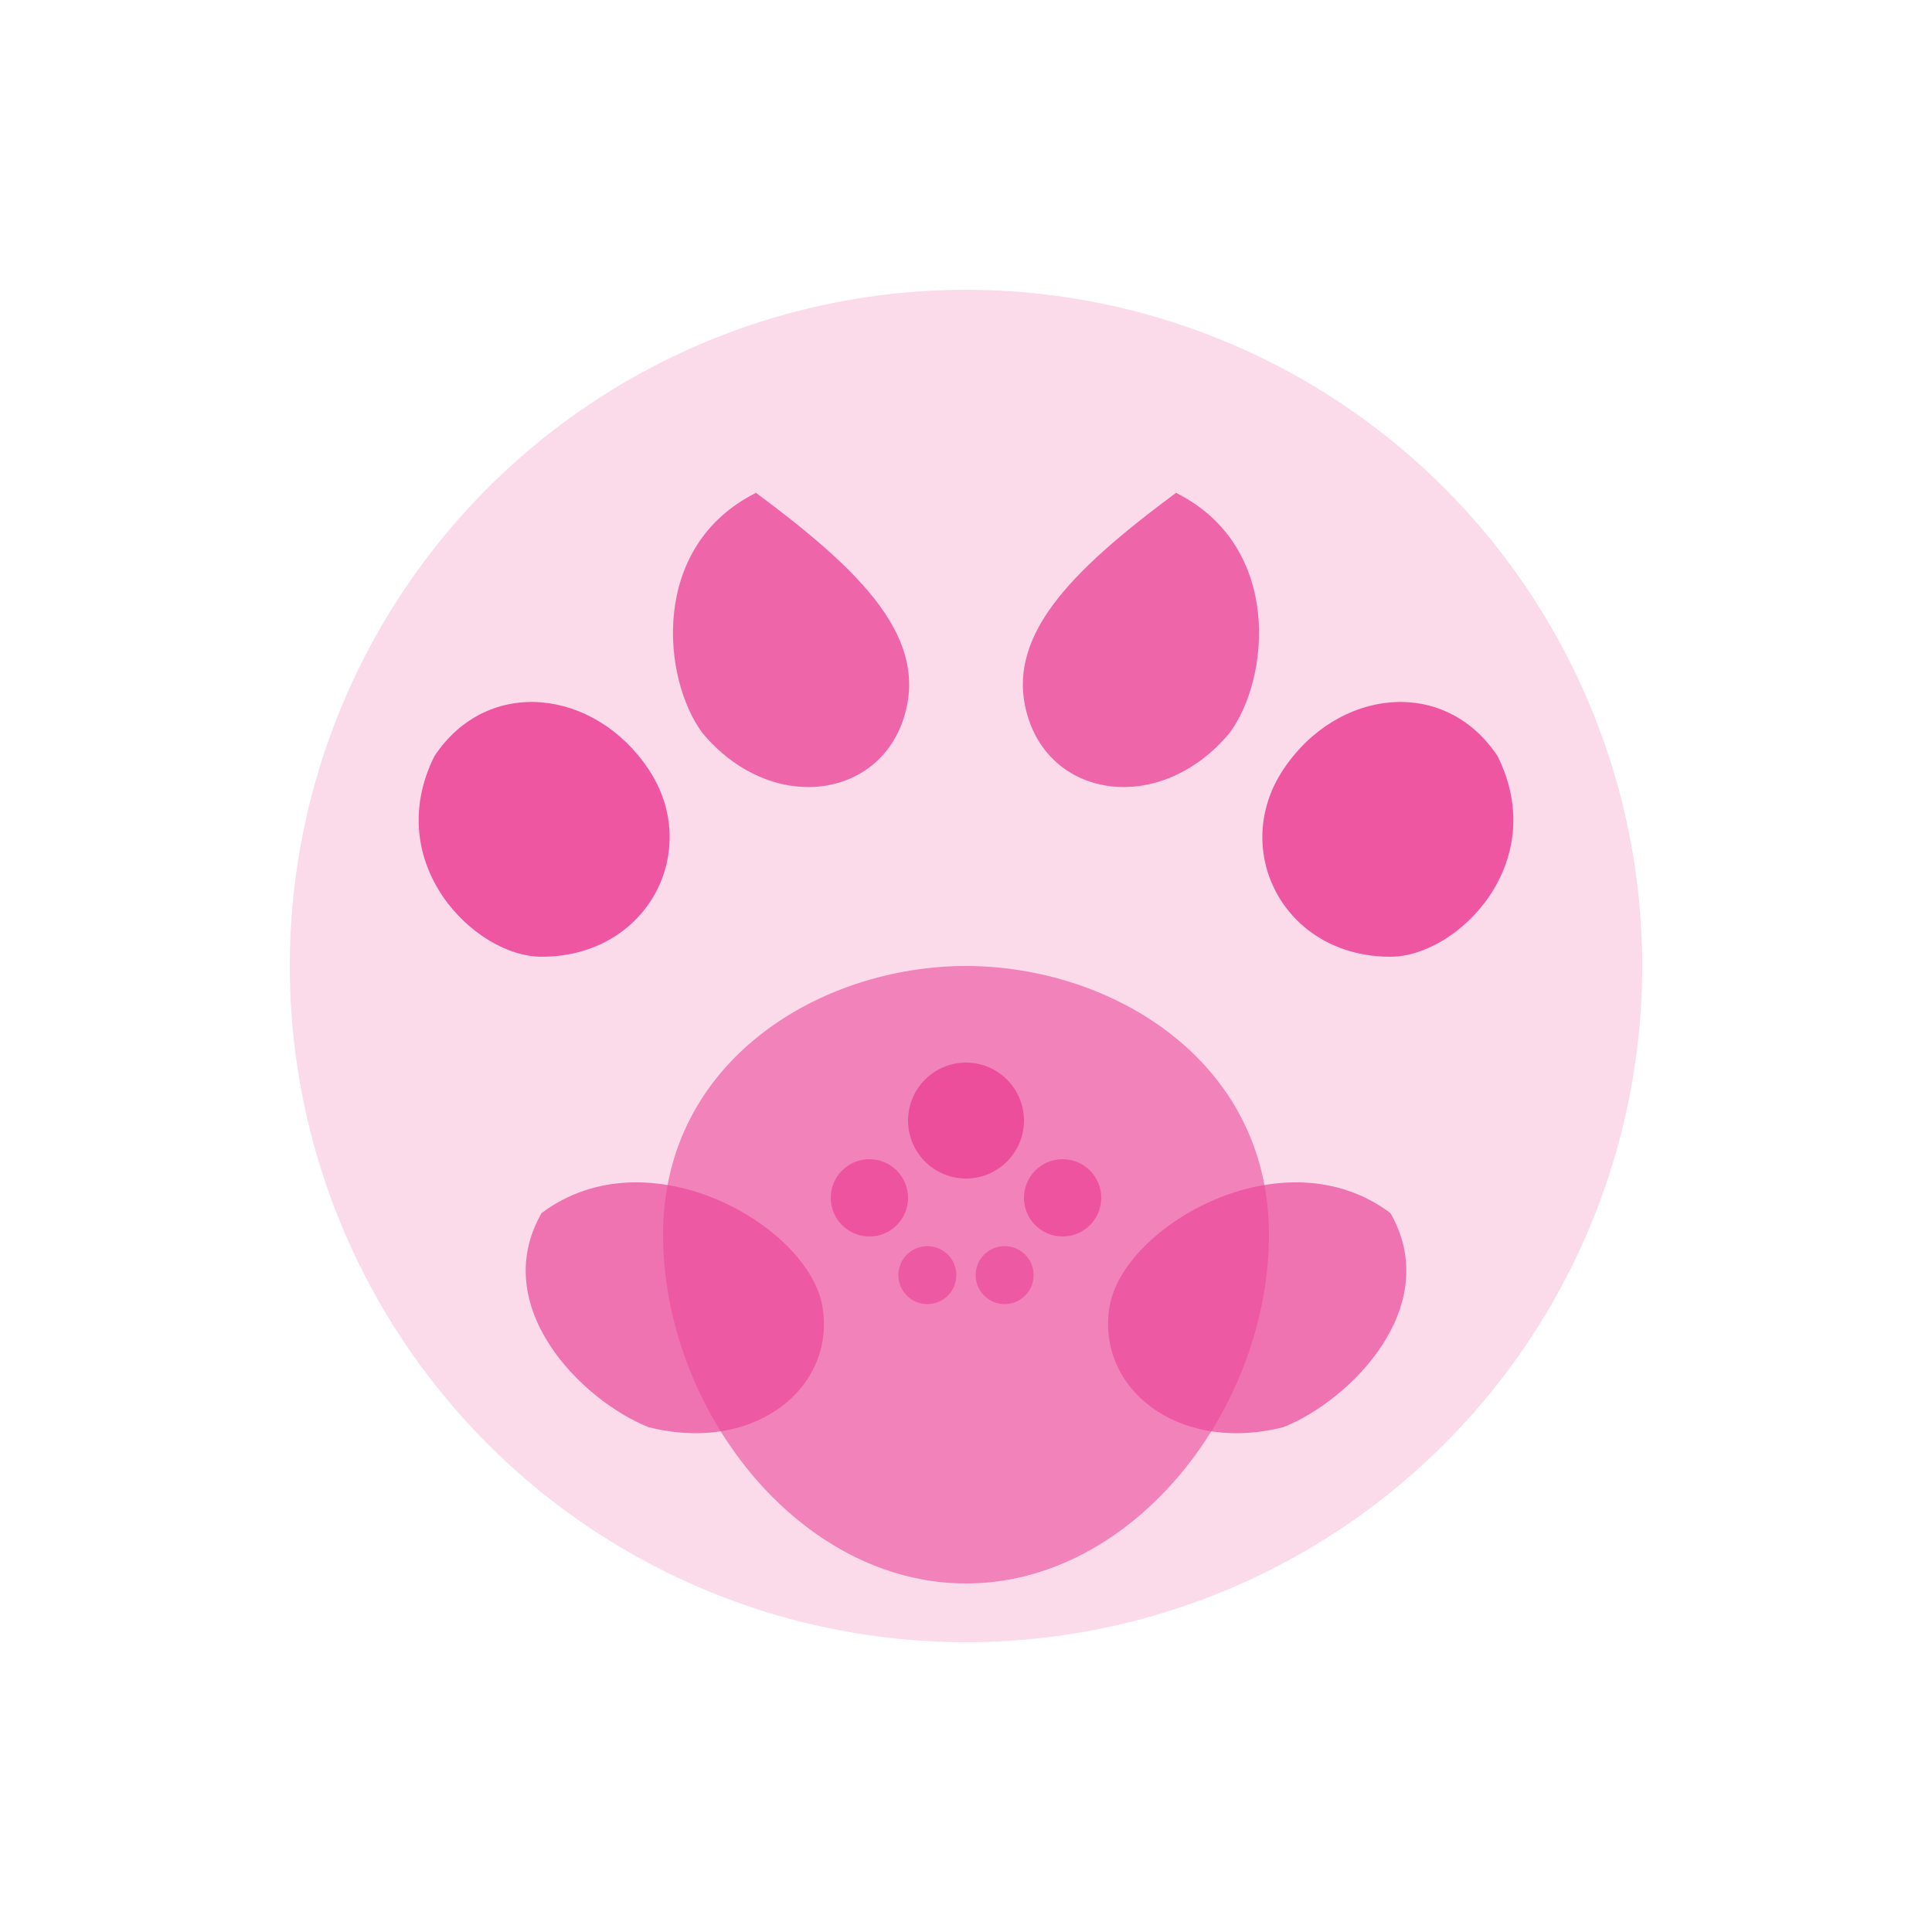 <?xml version="1.0" encoding="UTF-8"?>
<svg width="512" height="512" viewBox="0 0 100 100" xmlns="http://www.w3.org/2000/svg">
  <!-- 樱花底色圆形 -->
  <circle cx="50" cy="50" r="35" fill="rgba(236, 72, 153, 0.2)"/>
  
  <!-- 花瓣 -->
  <path d="M60.87 25.51c5.54 2.77 4.85 9.65 2.77 12.43-3.47 4.16-9 3.47-10.39-0.69-1.39-4.16 2.08-7.63 7.62-11.74z" fill="rgba(236, 72, 153, 0.8)"/>
  <path d="M39.13 25.51c-5.54 2.77-4.85 9.65-2.77 12.43 3.47 4.16 9 3.47 10.39-0.69 1.39-4.16-2.08-7.63-7.62-11.74z" fill="rgba(236, 72, 153, 0.8)"/>
  <path d="M77.51 39.13c2.77 5.54-2.08 10.39-5.54 10.39-5.54 0-8.32-5.54-5.54-9.7 2.77-4.16 8.31-4.85 11.08-0.69z" fill="rgba(236, 72, 153, 0.9)"/>
  <path d="M22.49 39.13c-2.77 5.54 2.08 10.39 5.54 10.39 5.54 0 8.32-5.54 5.54-9.7-2.77-4.16-8.31-4.85-11.08-0.69z" fill="rgba(236, 72, 153, 0.9)"/>
  <path d="M28.03 62.79c-2.77 4.85 2.08 9.7 5.54 11.08 5.54 1.39 9.7-2.08 9-6.24-0.69-4.16-9-9-14.54-4.84z" fill="rgba(236, 72, 153, 0.7)"/>
  <path d="M71.97 62.79c2.77 4.85-2.08 9.7-5.54 11.08-5.54 1.39-9.7-2.08-9-6.24 0.69-4.16 9-9 14.54-4.84z" fill="rgba(236, 72, 153, 0.7)"/>
  
  <!-- 花心 -->
  <path d="M50 50c-7.5 0-15.68 4.87-15.68 13.9 0 9.03 7.03 18.06 15.68 18.06 8.65 0 15.68-9.03 15.68-18.06C65.68 54.87 57.5 50 50 50z" fill="rgba(236, 72, 153, 0.6)"/>
  
  <!-- 花蕊 -->
  <circle cx="50" cy="58" r="3" fill="rgba(236, 72, 153, 0.9)"/>
  <circle cx="45" cy="62" r="2" fill="rgba(236, 72, 153, 0.8)"/>
  <circle cx="55" cy="62" r="2" fill="rgba(236, 72, 153, 0.8)"/>
  <circle cx="48" cy="66" r="1.5" fill="rgba(236, 72, 153, 0.7)"/>
  <circle cx="52" cy="66" r="1.5" fill="rgba(236, 72, 153, 0.7)"/>
</svg> 